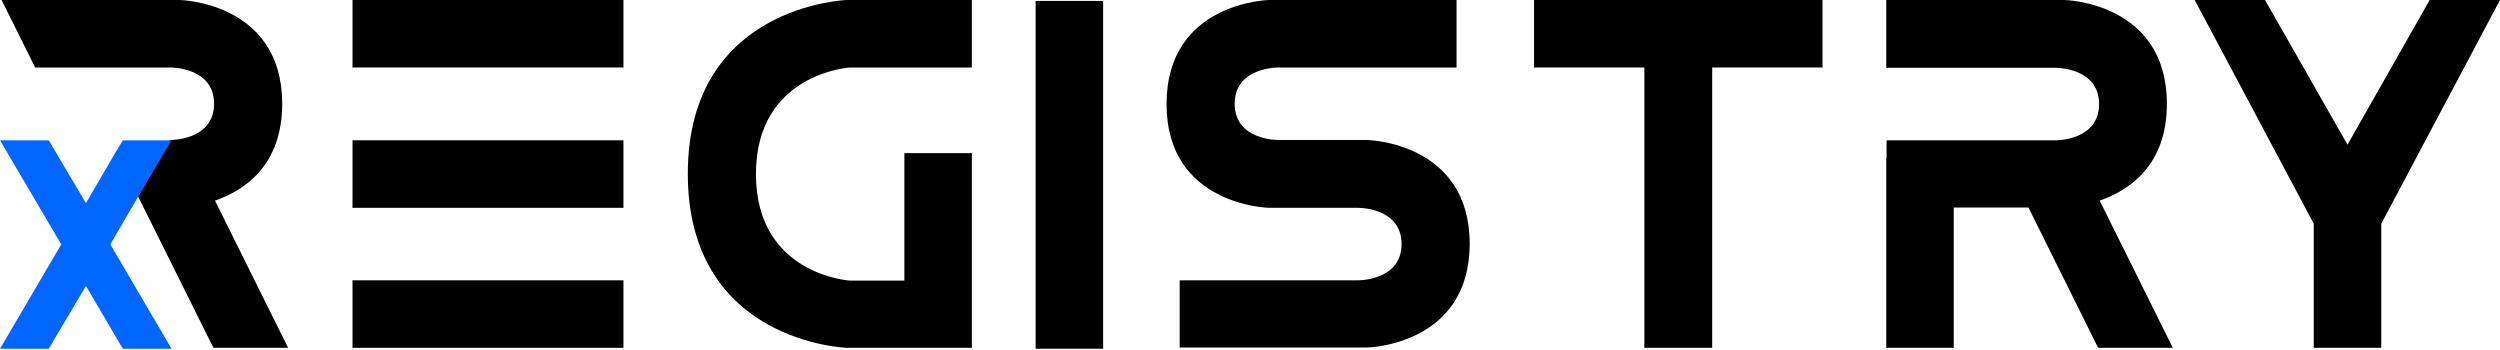 <svg width="800" height="112" viewBox="0 0 800 112" fill="none" xmlns="http://www.w3.org/2000/svg">
<g clip-path="url(#clip0_1_69)">
<path d="M199.5 21.6H112.8V0H199.5V21.6ZM199.5 66.5H112.8V44.9H199.5V66.5ZM199.5 111.3H112.8V89.7H199.5V111.3Z" fill="black"/>
<path d="M311 0V21.6H272C272 21.6 241.9 23.4 241.9 55.7C241.9 88 272 89.8 272 89.8H289.4V49H311V89.7V111.3H289.4H271C271 111.3 220.1 109.7 220.1 55.6C220.1 1.6 271 0 271 0H311Z" fill="black"/>
<path d="M353 0.3H331.4V111.6H353V0.3Z" fill="black"/>
<path d="M466.1 0V21.6H409.1C409.1 21.6 395.1 21.4 395.1 33.2C395.1 45 409.1 44.8 409.1 44.8H437.6C437.6 44.8 470.3 45.5 470.3 78C470.3 110.5 437.6 111.2 437.6 111.2H377.5V89.7H434.5C434.5 89.7 448.5 89.9 448.5 78.1C448.5 66.3 434.5 66.5 434.5 66.5H406C406 66.5 373.3 65.8 373.3 33.3C373.3 0.7 406 0 406 0H466.1Z" fill="black"/>
<path d="M526.2 111.3V21.6H490.9V0H526.2H547.9H583.2V21.6H547.9V111.3H526.2Z" fill="black"/>
<path d="M671.4 111.3L649.1 66.4H625.2V111.3H603.6V50.5H603.7V44.9H657.7C657.7 44.9 671.7 45.1 671.7 33.3C671.7 21.5 657.7 21.7 657.7 21.7H603.6V0H660.7C660.7 0 693.4 0.7 693.4 33.2C693.4 52.9 681.4 60.9 671.9 64.2L695.3 111.3H671.4Z" fill="black"/>
<path d="M724.8 0L751.2 46.3L777.5 0H800L762 71.6V111.3H740.4V71.6L702.3 0H724.8Z" fill="black"/>
<path d="M68.3 111.3H92.2L68.8 64.2C78.3 60.9 90.3 52.9 90.3 33.2C90.3 0.7 57.6 0 57.6 0H0.5L11.25 21.6H54.5C54.5 21.6 68.5 21.4 68.5 33.2C68.5 45 54.5 44.8 54.5 44.8H54.3L44 62.5L68.3 111.3Z" fill="black"/>
<path d="M54.9 44.9H39.3L37.3 48.2L27.5 65L15.6 44.9H0L19.6 78.2L0 111.6H15.6L27.5 91.5L39.3 111.6H54.9L35.3 78.2L44.4 62.6L54.9 44.9Z" fill="#0066FF"/>
</g>
<defs>
<clipPath id="clip0_1_69">
<rect width="800" height="111.6" fill="white"/>
</clipPath>
</defs>
</svg>
